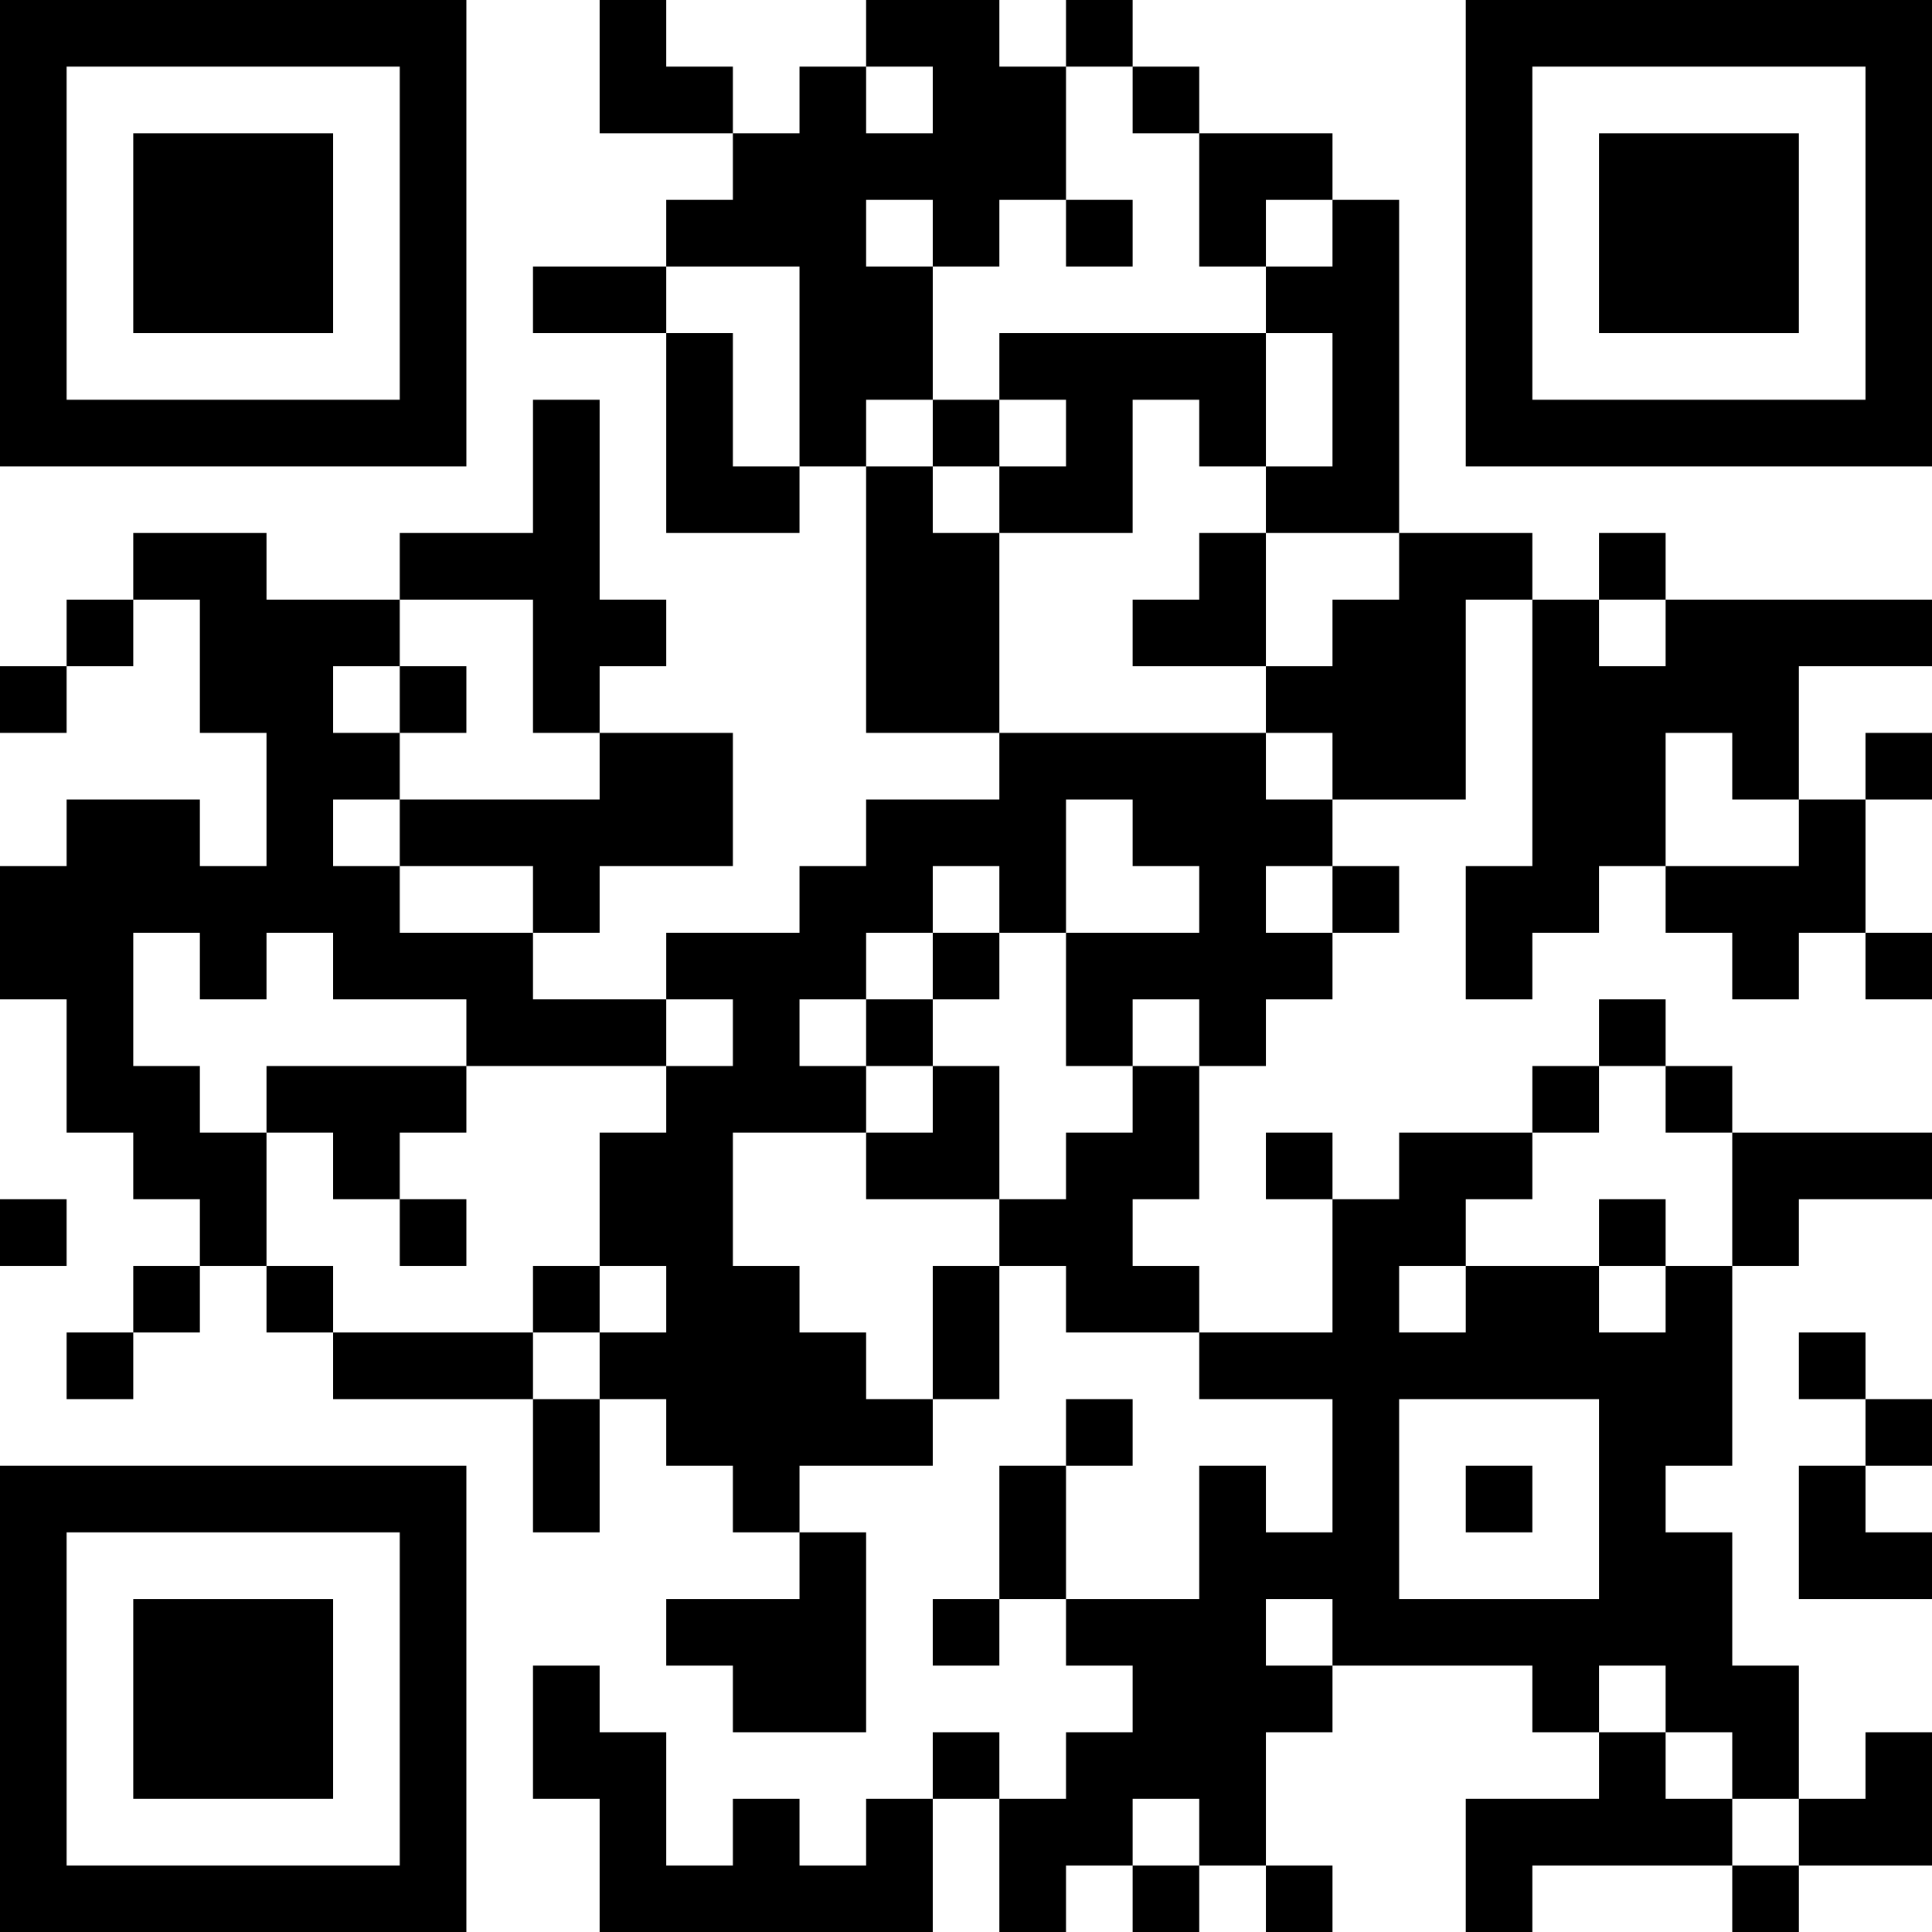 <?xml version="1.0" encoding="UTF-8"?>
<svg xmlns="http://www.w3.org/2000/svg" version="1.1" width="200" height="200" viewBox="0 0 200 200"><rect x="0" y="0" width="200" height="200" fill="#ffffff"/><g transform="scale(6.897)"><g transform="translate(0,0)"><path fill-rule="evenodd" d="M9 0L9 2L11 2L11 3L10 3L10 4L8 4L8 5L10 5L10 8L12 8L12 7L13 7L13 11L15 11L15 12L13 12L13 13L12 13L12 14L10 14L10 15L8 15L8 14L9 14L9 13L11 13L11 11L9 11L9 10L10 10L10 9L9 9L9 6L8 6L8 8L6 8L6 9L4 9L4 8L2 8L2 9L1 9L1 10L0 10L0 11L1 11L1 10L2 10L2 9L3 9L3 11L4 11L4 13L3 13L3 12L1 12L1 13L0 13L0 15L1 15L1 17L2 17L2 18L3 18L3 19L2 19L2 20L1 20L1 21L2 21L2 20L3 20L3 19L4 19L4 20L5 20L5 21L8 21L8 23L9 23L9 21L10 21L10 22L11 22L11 23L12 23L12 24L10 24L10 25L11 25L11 26L13 26L13 23L12 23L12 22L14 22L14 21L15 21L15 19L16 19L16 20L18 20L18 21L20 21L20 23L19 23L19 22L18 22L18 24L16 24L16 22L17 22L17 21L16 21L16 22L15 22L15 24L14 24L14 25L15 25L15 24L16 24L16 25L17 25L17 26L16 26L16 27L15 27L15 26L14 26L14 27L13 27L13 28L12 28L12 27L11 27L11 28L10 28L10 26L9 26L9 25L8 25L8 27L9 27L9 29L14 29L14 27L15 27L15 29L16 29L16 28L17 28L17 29L18 29L18 28L19 28L19 29L20 29L20 28L19 28L19 26L20 26L20 25L23 25L23 26L24 26L24 27L22 27L22 29L23 29L23 28L26 28L26 29L27 29L27 28L29 28L29 26L28 26L28 27L27 27L27 25L26 25L26 23L25 23L25 22L26 22L26 19L27 19L27 18L29 18L29 17L26 17L26 16L25 16L25 15L24 15L24 16L23 16L23 17L21 17L21 18L20 18L20 17L19 17L19 18L20 18L20 20L18 20L18 19L17 19L17 18L18 18L18 16L19 16L19 15L20 15L20 14L21 14L21 13L20 13L20 12L22 12L22 9L23 9L23 13L22 13L22 15L23 15L23 14L24 14L24 13L25 13L25 14L26 14L26 15L27 15L27 14L28 14L28 15L29 15L29 14L28 14L28 12L29 12L29 11L28 11L28 12L27 12L27 10L29 10L29 9L25 9L25 8L24 8L24 9L23 9L23 8L21 8L21 3L20 3L20 2L18 2L18 1L17 1L17 0L16 0L16 1L15 1L15 0L13 0L13 1L12 1L12 2L11 2L11 1L10 1L10 0ZM13 1L13 2L14 2L14 1ZM16 1L16 3L15 3L15 4L14 4L14 3L13 3L13 4L14 4L14 6L13 6L13 7L14 7L14 8L15 8L15 11L19 11L19 12L20 12L20 11L19 11L19 10L20 10L20 9L21 9L21 8L19 8L19 7L20 7L20 5L19 5L19 4L20 4L20 3L19 3L19 4L18 4L18 2L17 2L17 1ZM16 3L16 4L17 4L17 3ZM10 4L10 5L11 5L11 7L12 7L12 4ZM15 5L15 6L14 6L14 7L15 7L15 8L17 8L17 6L18 6L18 7L19 7L19 5ZM15 6L15 7L16 7L16 6ZM18 8L18 9L17 9L17 10L19 10L19 8ZM6 9L6 10L5 10L5 11L6 11L6 12L5 12L5 13L6 13L6 14L8 14L8 13L6 13L6 12L9 12L9 11L8 11L8 9ZM24 9L24 10L25 10L25 9ZM6 10L6 11L7 11L7 10ZM25 11L25 13L27 13L27 12L26 12L26 11ZM16 12L16 14L15 14L15 13L14 13L14 14L13 14L13 15L12 15L12 16L13 16L13 17L11 17L11 19L12 19L12 20L13 20L13 21L14 21L14 19L15 19L15 18L16 18L16 17L17 17L17 16L18 16L18 15L17 15L17 16L16 16L16 14L18 14L18 13L17 13L17 12ZM19 13L19 14L20 14L20 13ZM2 14L2 16L3 16L3 17L4 17L4 19L5 19L5 20L8 20L8 21L9 21L9 20L10 20L10 19L9 19L9 17L10 17L10 16L11 16L11 15L10 15L10 16L7 16L7 15L5 15L5 14L4 14L4 15L3 15L3 14ZM14 14L14 15L13 15L13 16L14 16L14 17L13 17L13 18L15 18L15 16L14 16L14 15L15 15L15 14ZM4 16L4 17L5 17L5 18L6 18L6 19L7 19L7 18L6 18L6 17L7 17L7 16ZM24 16L24 17L23 17L23 18L22 18L22 19L21 19L21 20L22 20L22 19L24 19L24 20L25 20L25 19L26 19L26 17L25 17L25 16ZM0 18L0 19L1 19L1 18ZM24 18L24 19L25 19L25 18ZM8 19L8 20L9 20L9 19ZM27 20L27 21L28 21L28 22L27 22L27 24L29 24L29 23L28 23L28 22L29 22L29 21L28 21L28 20ZM21 21L21 24L24 24L24 21ZM22 22L22 23L23 23L23 22ZM19 24L19 25L20 25L20 24ZM24 25L24 26L25 26L25 27L26 27L26 28L27 28L27 27L26 27L26 26L25 26L25 25ZM17 27L17 28L18 28L18 27ZM0 0L0 7L7 7L7 0ZM1 1L1 6L6 6L6 1ZM2 2L2 5L5 5L5 2ZM22 0L22 7L29 7L29 0ZM23 1L23 6L28 6L28 1ZM24 2L24 5L27 5L27 2ZM0 22L0 29L7 29L7 22ZM1 23L1 28L6 28L6 23ZM2 24L2 27L5 27L5 24Z" fill="#000000"/></g></g></svg>
